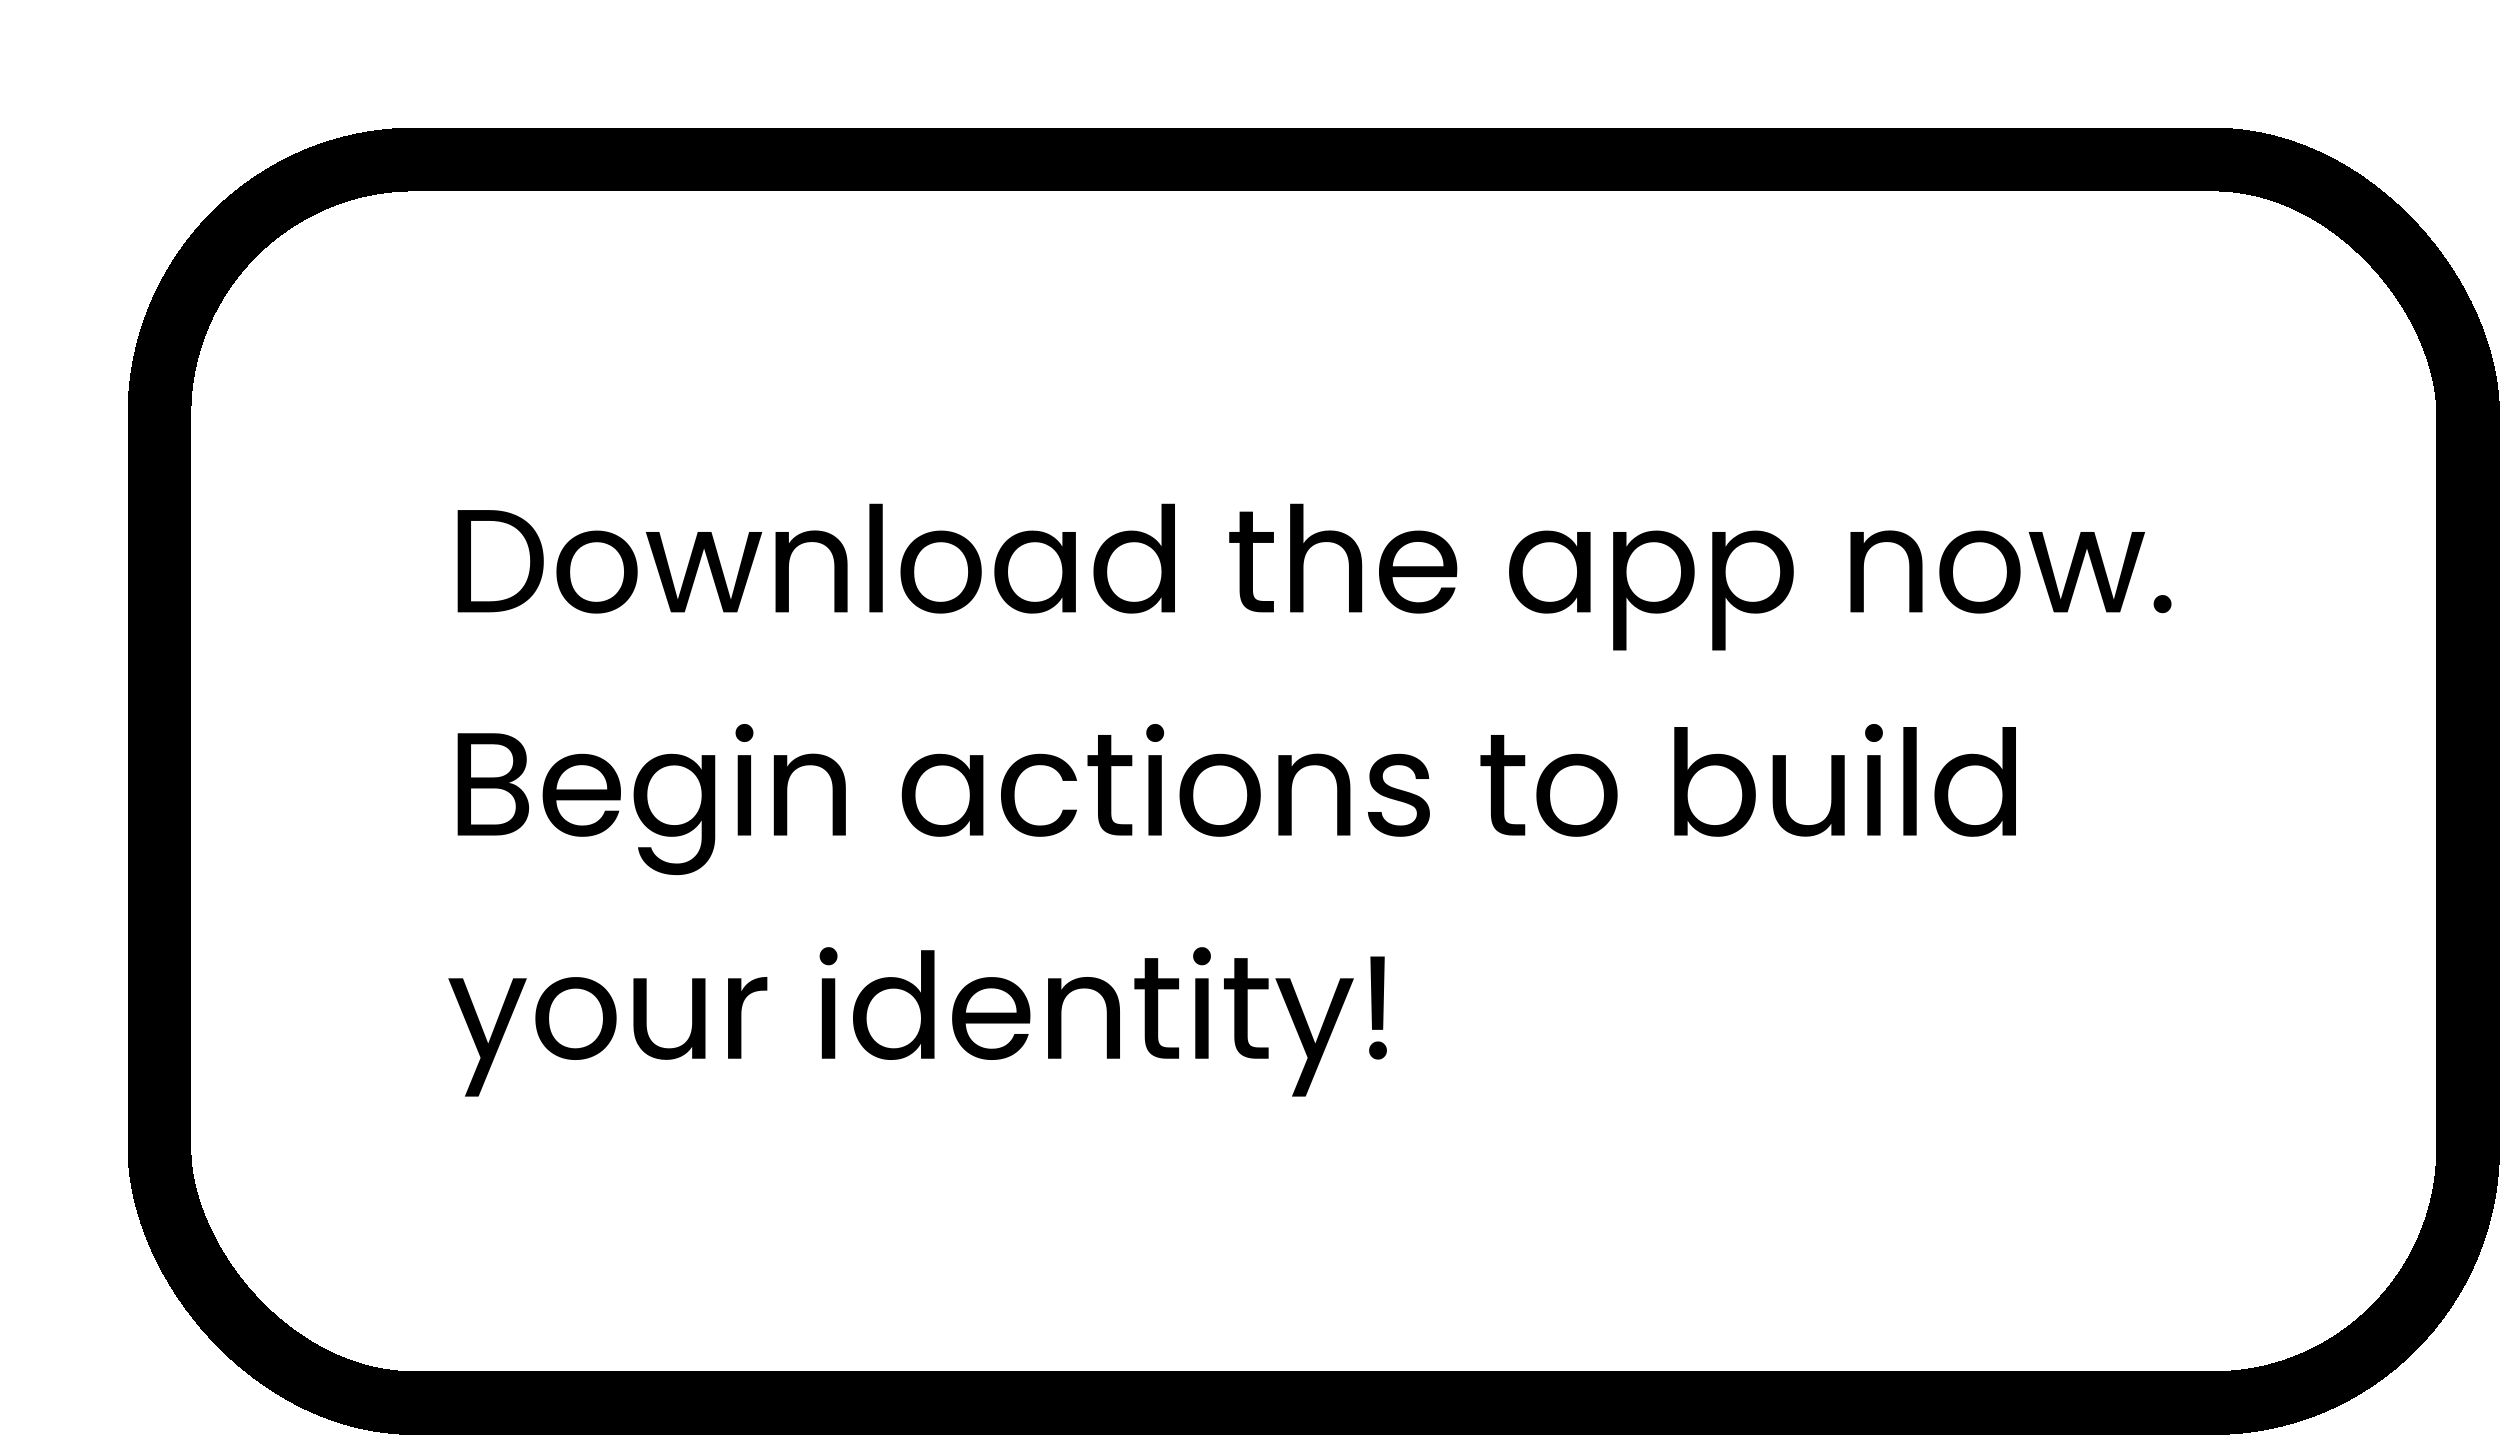<svg width="392" height="226" viewBox="0 0 392 226" fill="none" xmlns="http://www.w3.org/2000/svg">
    <g filter="url(#filter0_d_0_450)">
    <rect y="0.011" width="372" height="205" rx="45" fill="white" shape-rendering="crispEdges"/>
    <rect x="5" y="5.011" width="362" height="195" rx="40" stroke="black" stroke-width="10" shape-rendering="crispEdges"/>
    <path d="M56.762 59.98C58.51 59.98 60.02 60.31 61.293 60.969C62.581 61.613 63.562 62.541 64.237 63.752C64.927 64.964 65.272 66.39 65.272 68.03C65.272 69.671 64.927 71.097 64.237 72.308C63.562 73.504 62.581 74.424 61.293 75.068C60.02 75.697 58.51 76.011 56.762 76.011H51.771V59.98H56.762ZM56.762 74.286C58.832 74.286 60.411 73.742 61.5 72.653C62.589 71.549 63.133 70.008 63.133 68.03C63.133 66.037 62.581 64.481 61.477 63.361C60.388 62.242 58.817 61.682 56.762 61.682H53.864V74.286H56.762ZM73.53 76.218C72.349 76.218 71.276 75.95 70.31 75.413C69.359 74.877 68.608 74.118 68.056 73.136C67.519 72.14 67.251 70.99 67.251 69.686C67.251 68.398 67.527 67.264 68.079 66.282C68.646 65.286 69.413 64.527 70.379 64.005C71.345 63.469 72.426 63.2 73.622 63.2C74.818 63.2 75.899 63.469 76.865 64.005C77.831 64.527 78.59 65.278 79.142 66.259C79.709 67.241 79.993 68.383 79.993 69.686C79.993 70.99 79.701 72.14 79.119 73.136C78.551 74.118 77.777 74.877 76.796 75.413C75.814 75.95 74.726 76.218 73.53 76.218ZM73.53 74.378C74.281 74.378 74.986 74.202 75.646 73.849C76.305 73.497 76.834 72.968 77.233 72.262C77.647 71.557 77.854 70.698 77.854 69.686C77.854 68.674 77.654 67.816 77.256 67.11C76.857 66.405 76.336 65.884 75.692 65.546C75.048 65.194 74.35 65.017 73.599 65.017C72.832 65.017 72.127 65.194 71.483 65.546C70.854 65.884 70.348 66.405 69.965 67.11C69.581 67.816 69.39 68.674 69.39 69.686C69.39 70.714 69.574 71.58 69.942 72.285C70.325 72.991 70.831 73.52 71.46 73.872C72.088 74.21 72.778 74.378 73.53 74.378ZM99.535 63.407L95.602 76.011H93.44L90.404 66.006L87.368 76.011H85.206L81.25 63.407H83.389L86.287 73.987L89.415 63.407H91.554L94.613 74.01L97.465 63.407H99.535ZM107.753 63.177C109.286 63.177 110.528 63.645 111.479 64.58C112.429 65.5 112.905 66.834 112.905 68.582V76.011H110.835V68.881C110.835 67.624 110.52 66.666 109.892 66.006C109.263 65.332 108.404 64.994 107.316 64.994C106.212 64.994 105.33 65.339 104.671 66.029C104.027 66.719 103.705 67.724 103.705 69.042V76.011H101.612V63.407H103.705V65.201C104.119 64.557 104.678 64.059 105.384 63.706C106.104 63.354 106.894 63.177 107.753 63.177ZM118.417 58.991V76.011H116.324V58.991H118.417ZM127.481 76.218C126.3 76.218 125.227 75.95 124.261 75.413C123.31 74.877 122.559 74.118 122.007 73.136C121.47 72.14 121.202 70.99 121.202 69.686C121.202 68.398 121.478 67.264 122.03 66.282C122.597 65.286 123.364 64.527 124.33 64.005C125.296 63.469 126.377 63.2 127.573 63.2C128.769 63.2 129.85 63.469 130.816 64.005C131.782 64.527 132.541 65.278 133.093 66.259C133.66 67.241 133.944 68.383 133.944 69.686C133.944 70.99 133.653 72.14 133.07 73.136C132.503 74.118 131.728 74.877 130.747 75.413C129.766 75.95 128.677 76.218 127.481 76.218ZM127.481 74.378C128.232 74.378 128.938 74.202 129.597 73.849C130.256 73.497 130.785 72.968 131.184 72.262C131.598 71.557 131.805 70.698 131.805 69.686C131.805 68.674 131.606 67.816 131.207 67.11C130.808 66.405 130.287 65.884 129.643 65.546C128.999 65.194 128.301 65.017 127.55 65.017C126.783 65.017 126.078 65.194 125.434 65.546C124.805 65.884 124.299 66.405 123.916 67.11C123.533 67.816 123.341 68.674 123.341 69.686C123.341 70.714 123.525 71.58 123.893 72.285C124.276 72.991 124.782 73.52 125.411 73.872C126.04 74.21 126.73 74.378 127.481 74.378ZM135.914 69.663C135.914 68.375 136.174 67.248 136.696 66.282C137.217 65.301 137.93 64.542 138.835 64.005C139.755 63.469 140.774 63.2 141.894 63.2C142.998 63.2 143.956 63.438 144.769 63.913C145.581 64.389 146.187 64.987 146.586 65.707V63.407H148.702V76.011H146.586V73.665C146.172 74.401 145.551 75.015 144.723 75.505C143.91 75.981 142.959 76.218 141.871 76.218C140.751 76.218 139.739 75.942 138.835 75.39C137.93 74.838 137.217 74.064 136.696 73.067C136.174 72.071 135.914 70.936 135.914 69.663ZM146.586 69.686C146.586 68.736 146.394 67.908 146.011 67.202C145.627 66.497 145.106 65.96 144.447 65.592C143.803 65.209 143.09 65.017 142.308 65.017C141.526 65.017 140.813 65.201 140.169 65.569C139.525 65.937 139.011 66.474 138.628 67.179C138.244 67.885 138.053 68.713 138.053 69.663C138.053 70.629 138.244 71.473 138.628 72.193C139.011 72.899 139.525 73.443 140.169 73.826C140.813 74.194 141.526 74.378 142.308 74.378C143.09 74.378 143.803 74.194 144.447 73.826C145.106 73.443 145.627 72.899 146.011 72.193C146.394 71.473 146.586 70.637 146.586 69.686ZM151.457 69.663C151.457 68.375 151.717 67.248 152.239 66.282C152.76 65.301 153.473 64.542 154.378 64.005C155.298 63.469 156.325 63.2 157.46 63.2C158.441 63.2 159.353 63.43 160.197 63.89C161.04 64.335 161.684 64.925 162.129 65.661V58.991H164.245V76.011H162.129V73.642C161.715 74.394 161.101 75.015 160.289 75.505C159.476 75.981 158.525 76.218 157.437 76.218C156.317 76.218 155.298 75.942 154.378 75.39C153.473 74.838 152.76 74.064 152.239 73.067C151.717 72.071 151.457 70.936 151.457 69.663ZM162.129 69.686C162.129 68.736 161.937 67.908 161.554 67.202C161.17 66.497 160.649 65.96 159.99 65.592C159.346 65.209 158.633 65.017 157.851 65.017C157.069 65.017 156.356 65.201 155.712 65.569C155.068 65.937 154.554 66.474 154.171 67.179C153.787 67.885 153.596 68.713 153.596 69.663C153.596 70.629 153.787 71.473 154.171 72.193C154.554 72.899 155.068 73.443 155.712 73.826C156.356 74.194 157.069 74.378 157.851 74.378C158.633 74.378 159.346 74.194 159.99 73.826C160.649 73.443 161.17 72.899 161.554 72.193C161.937 71.473 162.129 70.637 162.129 69.686ZM176.467 65.132V72.561C176.467 73.175 176.597 73.612 176.858 73.872C177.118 74.118 177.571 74.24 178.215 74.24H179.756V76.011H177.87C176.704 76.011 175.83 75.743 175.248 75.206C174.665 74.67 174.374 73.788 174.374 72.561V65.132H172.741V63.407H174.374V60.233H176.467V63.407H179.756V65.132H176.467ZM188.548 63.177C189.498 63.177 190.357 63.384 191.124 63.798C191.89 64.197 192.488 64.803 192.918 65.615C193.362 66.428 193.585 67.417 193.585 68.582V76.011H191.515V68.881C191.515 67.624 191.2 66.666 190.572 66.006C189.943 65.332 189.084 64.994 187.996 64.994C186.892 64.994 186.01 65.339 185.351 66.029C184.707 66.719 184.385 67.724 184.385 69.042V76.011H182.292V58.991H184.385V65.201C184.799 64.557 185.366 64.059 186.087 63.706C186.823 63.354 187.643 63.177 188.548 63.177ZM208.503 69.226C208.503 69.625 208.48 70.047 208.434 70.491H198.36C198.437 71.733 198.859 72.707 199.625 73.412C200.407 74.102 201.35 74.447 202.454 74.447C203.359 74.447 204.11 74.24 204.708 73.826C205.322 73.397 205.751 72.83 205.996 72.124H208.25C207.913 73.336 207.238 74.325 206.226 75.091C205.214 75.843 203.957 76.218 202.454 76.218C201.258 76.218 200.185 75.95 199.234 75.413C198.299 74.877 197.563 74.118 197.026 73.136C196.49 72.14 196.221 70.99 196.221 69.686C196.221 68.383 196.482 67.241 197.003 66.259C197.525 65.278 198.253 64.527 199.188 64.005C200.139 63.469 201.228 63.2 202.454 63.2C203.65 63.2 204.708 63.461 205.628 63.982C206.548 64.504 207.254 65.224 207.744 66.144C208.25 67.049 208.503 68.076 208.503 69.226ZM206.341 68.789C206.341 67.992 206.165 67.31 205.812 66.742C205.46 66.16 204.977 65.723 204.363 65.431C203.765 65.125 203.098 64.971 202.362 64.971C201.304 64.971 200.4 65.309 199.648 65.983C198.912 66.658 198.491 67.593 198.383 68.789H206.341ZM216.616 69.663C216.616 68.375 216.877 67.248 217.398 66.282C217.919 65.301 218.632 64.542 219.537 64.005C220.457 63.469 221.477 63.2 222.596 63.2C223.7 63.2 224.658 63.438 225.471 63.913C226.284 64.389 226.889 64.987 227.288 65.707V63.407H229.404V76.011H227.288V73.665C226.874 74.401 226.253 75.015 225.425 75.505C224.612 75.981 223.662 76.218 222.573 76.218C221.454 76.218 220.442 75.942 219.537 75.39C218.632 74.838 217.919 74.064 217.398 73.067C216.877 72.071 216.616 70.936 216.616 69.663ZM227.288 69.686C227.288 68.736 227.096 67.908 226.713 67.202C226.33 66.497 225.808 65.96 225.149 65.592C224.505 65.209 223.792 65.017 223.01 65.017C222.228 65.017 221.515 65.201 220.871 65.569C220.227 65.937 219.713 66.474 219.33 67.179C218.947 67.885 218.755 68.713 218.755 69.663C218.755 70.629 218.947 71.473 219.33 72.193C219.713 72.899 220.227 73.443 220.871 73.826C221.515 74.194 222.228 74.378 223.01 74.378C223.792 74.378 224.505 74.194 225.149 73.826C225.808 73.443 226.33 72.899 226.713 72.193C227.096 71.473 227.288 70.637 227.288 69.686ZM235.034 65.73C235.448 65.01 236.061 64.412 236.874 63.936C237.702 63.446 238.66 63.2 239.749 63.2C240.868 63.2 241.88 63.469 242.785 64.005C243.705 64.542 244.426 65.301 244.947 66.282C245.468 67.248 245.729 68.375 245.729 69.663C245.729 70.936 245.468 72.071 244.947 73.067C244.426 74.064 243.705 74.838 242.785 75.39C241.88 75.942 240.868 76.218 239.749 76.218C238.676 76.218 237.725 75.981 236.897 75.505C236.084 75.015 235.463 74.409 235.034 73.688V81.991H232.941V63.407H235.034V65.73ZM243.59 69.663C243.59 68.713 243.398 67.885 243.015 67.179C242.632 66.474 242.11 65.937 241.451 65.569C240.807 65.201 240.094 65.017 239.312 65.017C238.545 65.017 237.832 65.209 237.173 65.592C236.529 65.96 236.008 66.505 235.609 67.225C235.226 67.931 235.034 68.751 235.034 69.686C235.034 70.637 235.226 71.473 235.609 72.193C236.008 72.899 236.529 73.443 237.173 73.826C237.832 74.194 238.545 74.378 239.312 74.378C240.094 74.378 240.807 74.194 241.451 73.826C242.11 73.443 242.632 72.899 243.015 72.193C243.398 71.473 243.59 70.629 243.59 69.663ZM250.577 65.73C250.991 65.01 251.604 64.412 252.417 63.936C253.245 63.446 254.203 63.2 255.292 63.2C256.411 63.2 257.423 63.469 258.328 64.005C259.248 64.542 259.969 65.301 260.49 66.282C261.011 67.248 261.272 68.375 261.272 69.663C261.272 70.936 261.011 72.071 260.49 73.067C259.969 74.064 259.248 74.838 258.328 75.39C257.423 75.942 256.411 76.218 255.292 76.218C254.219 76.218 253.268 75.981 252.44 75.505C251.627 75.015 251.006 74.409 250.577 73.688V81.991H248.484V63.407H250.577V65.73ZM259.133 69.663C259.133 68.713 258.941 67.885 258.558 67.179C258.175 66.474 257.653 65.937 256.994 65.569C256.35 65.201 255.637 65.017 254.855 65.017C254.088 65.017 253.375 65.209 252.716 65.592C252.072 65.96 251.551 66.505 251.152 67.225C250.769 67.931 250.577 68.751 250.577 69.686C250.577 70.637 250.769 71.473 251.152 72.193C251.551 72.899 252.072 73.443 252.716 73.826C253.375 74.194 254.088 74.378 254.855 74.378C255.637 74.378 256.35 74.194 256.994 73.826C257.653 73.443 258.175 72.899 258.558 72.193C258.941 71.473 259.133 70.629 259.133 69.663ZM276.3 63.177C277.833 63.177 279.075 63.645 280.026 64.58C280.976 65.5 281.452 66.834 281.452 68.582V76.011H279.382V68.881C279.382 67.624 279.067 66.666 278.439 66.006C277.81 65.332 276.951 64.994 275.863 64.994C274.759 64.994 273.877 65.339 273.218 66.029C272.574 66.719 272.252 67.724 272.252 69.042V76.011H270.159V63.407H272.252V65.201C272.666 64.557 273.225 64.059 273.931 63.706C274.651 63.354 275.441 63.177 276.3 63.177ZM290.368 76.218C289.187 76.218 288.114 75.95 287.148 75.413C286.197 74.877 285.446 74.118 284.894 73.136C284.357 72.14 284.089 70.99 284.089 69.686C284.089 68.398 284.365 67.264 284.917 66.282C285.484 65.286 286.251 64.527 287.217 64.005C288.183 63.469 289.264 63.2 290.46 63.2C291.656 63.2 292.737 63.469 293.703 64.005C294.669 64.527 295.428 65.278 295.98 66.259C296.547 67.241 296.831 68.383 296.831 69.686C296.831 70.99 296.539 72.14 295.957 73.136C295.389 74.118 294.615 74.877 293.634 75.413C292.652 75.95 291.564 76.218 290.368 76.218ZM290.368 74.378C291.119 74.378 291.824 74.202 292.484 73.849C293.143 73.497 293.672 72.968 294.071 72.262C294.485 71.557 294.692 70.698 294.692 69.686C294.692 68.674 294.492 67.816 294.094 67.11C293.695 66.405 293.174 65.884 292.53 65.546C291.886 65.194 291.188 65.017 290.437 65.017C289.67 65.017 288.965 65.194 288.321 65.546C287.692 65.884 287.186 66.405 286.803 67.11C286.419 67.816 286.228 68.674 286.228 69.686C286.228 70.714 286.412 71.58 286.78 72.285C287.163 72.991 287.669 73.52 288.298 73.872C288.926 74.21 289.616 74.378 290.368 74.378ZM316.373 63.407L312.44 76.011H310.278L307.242 66.006L304.206 76.011H302.044L298.088 63.407H300.227L303.125 73.987L306.253 63.407H308.392L311.451 74.01L314.303 63.407H316.373ZM319.117 76.149C318.718 76.149 318.381 76.011 318.105 75.735C317.829 75.459 317.691 75.122 317.691 74.723C317.691 74.325 317.829 73.987 318.105 73.711C318.381 73.435 318.718 73.297 319.117 73.297C319.5 73.297 319.822 73.435 320.083 73.711C320.359 73.987 320.497 74.325 320.497 74.723C320.497 75.122 320.359 75.459 320.083 75.735C319.822 76.011 319.5 76.149 319.117 76.149ZM59.798 102.754C60.381 102.846 60.91 103.084 61.385 103.467C61.876 103.851 62.259 104.326 62.535 104.893C62.826 105.461 62.972 106.066 62.972 106.71C62.972 107.523 62.765 108.259 62.351 108.918C61.937 109.562 61.331 110.076 60.534 110.459C59.752 110.827 58.824 111.011 57.751 111.011H51.771V94.98H57.521C58.61 94.98 59.537 95.164 60.304 95.532C61.071 95.885 61.646 96.368 62.029 96.981C62.412 97.595 62.604 98.285 62.604 99.051C62.604 100.002 62.343 100.792 61.822 101.42C61.316 102.034 60.641 102.478 59.798 102.754ZM53.864 101.903H57.383C58.364 101.903 59.123 101.673 59.66 101.213C60.197 100.753 60.465 100.117 60.465 99.304C60.465 98.492 60.197 97.855 59.66 97.395C59.123 96.935 58.349 96.705 57.337 96.705H53.864V101.903ZM57.567 109.286C58.61 109.286 59.422 109.041 60.005 108.55C60.588 108.06 60.879 107.377 60.879 106.503C60.879 105.614 60.572 104.916 59.959 104.41C59.346 103.889 58.525 103.628 57.498 103.628H53.864V109.286H57.567ZM77.376 104.226C77.376 104.625 77.353 105.047 77.308 105.491H67.234C67.31 106.733 67.732 107.707 68.499 108.412C69.281 109.102 70.224 109.447 71.328 109.447C72.232 109.447 72.984 109.24 73.582 108.826C74.195 108.397 74.624 107.83 74.87 107.124H77.124C76.786 108.336 76.112 109.325 75.1 110.091C74.088 110.843 72.83 111.218 71.328 111.218C70.132 111.218 69.058 110.95 68.108 110.413C67.172 109.877 66.436 109.118 65.9 108.136C65.363 107.14 65.094 105.99 65.094 104.686C65.094 103.383 65.355 102.241 65.876 101.259C66.398 100.278 67.126 99.527 68.061 99.005C69.012 98.469 70.101 98.2 71.328 98.2C72.523 98.2 73.582 98.461 74.501 98.982C75.421 99.504 76.127 100.224 76.618 101.144C77.124 102.049 77.376 103.076 77.376 104.226ZM75.215 103.789C75.215 102.992 75.038 102.31 74.686 101.742C74.333 101.16 73.85 100.723 73.237 100.431C72.638 100.125 71.972 99.971 71.236 99.971C70.177 99.971 69.273 100.309 68.522 100.983C67.785 101.658 67.364 102.593 67.257 103.789H75.215ZM85.337 98.2C86.426 98.2 87.376 98.438 88.189 98.913C89.017 99.389 89.63 99.987 90.029 100.707V98.407H92.145V111.287C92.145 112.437 91.9 113.457 91.409 114.346C90.918 115.251 90.213 115.956 89.293 116.462C88.388 116.968 87.331 117.221 86.119 117.221C84.463 117.221 83.083 116.83 81.979 116.048C80.875 115.266 80.224 114.201 80.024 112.851H82.094C82.324 113.618 82.799 114.231 83.52 114.691C84.241 115.167 85.107 115.404 86.119 115.404C87.269 115.404 88.204 115.044 88.925 114.323C89.661 113.603 90.029 112.591 90.029 111.287V108.642C89.615 109.378 89.002 109.992 88.189 110.482C87.376 110.973 86.426 111.218 85.337 111.218C84.218 111.218 83.198 110.942 82.278 110.39C81.374 109.838 80.66 109.064 80.139 108.067C79.618 107.071 79.357 105.936 79.357 104.663C79.357 103.375 79.618 102.248 80.139 101.282C80.66 100.301 81.374 99.542 82.278 99.005C83.198 98.469 84.218 98.2 85.337 98.2ZM90.029 104.686C90.029 103.736 89.838 102.908 89.454 102.202C89.071 101.497 88.549 100.96 87.89 100.592C87.246 100.209 86.533 100.017 85.751 100.017C84.969 100.017 84.256 100.201 83.612 100.569C82.968 100.937 82.454 101.474 82.071 102.179C81.688 102.885 81.496 103.713 81.496 104.663C81.496 105.629 81.688 106.473 82.071 107.193C82.454 107.899 82.968 108.443 83.612 108.826C84.256 109.194 84.969 109.378 85.751 109.378C86.533 109.378 87.246 109.194 87.89 108.826C88.549 108.443 89.071 107.899 89.454 107.193C89.838 106.473 90.029 105.637 90.029 104.686ZM96.763 96.36C96.365 96.36 96.027 96.222 95.751 95.946C95.475 95.67 95.337 95.333 95.337 94.934C95.337 94.536 95.475 94.198 95.751 93.922C96.027 93.646 96.365 93.508 96.763 93.508C97.147 93.508 97.469 93.646 97.729 93.922C98.005 94.198 98.143 94.536 98.143 94.934C98.143 95.333 98.005 95.67 97.729 95.946C97.469 96.222 97.147 96.36 96.763 96.36ZM97.775 98.407V111.011H95.682V98.407H97.775ZM107.483 98.177C109.017 98.177 110.259 98.645 111.209 99.58C112.16 100.5 112.635 101.834 112.635 103.582V111.011H110.565V103.881C110.565 102.624 110.251 101.666 109.622 101.006C108.994 100.332 108.135 99.994 107.046 99.994C105.942 99.994 105.061 100.339 104.401 101.029C103.757 101.719 103.435 102.724 103.435 104.042V111.011H101.342V98.407H103.435V100.201C103.849 99.557 104.409 99.059 105.114 98.706C105.835 98.354 106.625 98.177 107.483 98.177ZM121.404 104.663C121.404 103.375 121.665 102.248 122.186 101.282C122.707 100.301 123.42 99.542 124.325 99.005C125.245 98.469 126.265 98.2 127.384 98.2C128.488 98.2 129.446 98.438 130.259 98.913C131.072 99.389 131.677 99.987 132.076 100.707V98.407H134.192V111.011H132.076V108.665C131.662 109.401 131.041 110.015 130.213 110.505C129.4 110.981 128.45 111.218 127.361 111.218C126.242 111.218 125.23 110.942 124.325 110.39C123.42 109.838 122.707 109.064 122.186 108.067C121.665 107.071 121.404 105.936 121.404 104.663ZM132.076 104.686C132.076 103.736 131.884 102.908 131.501 102.202C131.118 101.497 130.596 100.96 129.937 100.592C129.293 100.209 128.58 100.017 127.798 100.017C127.016 100.017 126.303 100.201 125.659 100.569C125.015 100.937 124.501 101.474 124.118 102.179C123.735 102.885 123.543 103.713 123.543 104.663C123.543 105.629 123.735 106.473 124.118 107.193C124.501 107.899 125.015 108.443 125.659 108.826C126.303 109.194 127.016 109.378 127.798 109.378C128.58 109.378 129.293 109.194 129.937 108.826C130.596 108.443 131.118 107.899 131.501 107.193C131.884 106.473 132.076 105.637 132.076 104.686ZM136.947 104.686C136.947 103.383 137.208 102.248 137.729 101.282C138.25 100.301 138.971 99.542 139.891 99.005C140.826 98.469 141.892 98.2 143.088 98.2C144.637 98.2 145.909 98.576 146.906 99.327C147.918 100.079 148.585 101.121 148.907 102.455H146.653C146.438 101.689 146.017 101.083 145.388 100.638C144.775 100.194 144.008 99.971 143.088 99.971C141.892 99.971 140.926 100.385 140.19 101.213C139.454 102.026 139.086 103.184 139.086 104.686C139.086 106.204 139.454 107.377 140.19 108.205C140.926 109.033 141.892 109.447 143.088 109.447C144.008 109.447 144.775 109.233 145.388 108.803C146.001 108.374 146.423 107.761 146.653 106.963H148.907C148.57 108.251 147.895 109.286 146.883 110.068C145.871 110.835 144.606 111.218 143.088 111.218C141.892 111.218 140.826 110.95 139.891 110.413C138.971 109.877 138.25 109.118 137.729 108.136C137.208 107.155 136.947 106.005 136.947 104.686ZM154.253 100.132V107.561C154.253 108.175 154.383 108.612 154.644 108.872C154.904 109.118 155.357 109.24 156.001 109.24H157.542V111.011H155.656C154.49 111.011 153.616 110.743 153.034 110.206C152.451 109.67 152.16 108.788 152.16 107.561V100.132H150.527V98.407H152.16V95.233H154.253V98.407H157.542V100.132H154.253ZM161.159 96.36C160.76 96.36 160.423 96.222 160.147 95.946C159.871 95.67 159.733 95.333 159.733 94.934C159.733 94.536 159.871 94.198 160.147 93.922C160.423 93.646 160.76 93.508 161.159 93.508C161.542 93.508 161.864 93.646 162.125 93.922C162.401 94.198 162.539 94.536 162.539 94.934C162.539 95.333 162.401 95.67 162.125 95.946C161.864 96.222 161.542 96.36 161.159 96.36ZM162.171 98.407V111.011H160.078V98.407H162.171ZM171.235 111.218C170.054 111.218 168.981 110.95 168.015 110.413C167.064 109.877 166.313 109.118 165.761 108.136C165.224 107.14 164.956 105.99 164.956 104.686C164.956 103.398 165.232 102.264 165.784 101.282C166.351 100.286 167.118 99.527 168.084 99.005C169.05 98.469 170.131 98.2 171.327 98.2C172.523 98.2 173.604 98.469 174.57 99.005C175.536 99.527 176.295 100.278 176.847 101.259C177.414 102.241 177.698 103.383 177.698 104.686C177.698 105.99 177.406 107.14 176.824 108.136C176.256 109.118 175.482 109.877 174.501 110.413C173.519 110.95 172.431 111.218 171.235 111.218ZM171.235 109.378C171.986 109.378 172.691 109.202 173.351 108.849C174.01 108.497 174.539 107.968 174.938 107.262C175.352 106.557 175.559 105.698 175.559 104.686C175.559 103.674 175.359 102.816 174.961 102.11C174.562 101.405 174.041 100.884 173.397 100.546C172.753 100.194 172.055 100.017 171.304 100.017C170.537 100.017 169.832 100.194 169.188 100.546C168.559 100.884 168.053 101.405 167.67 102.11C167.286 102.816 167.095 103.674 167.095 104.686C167.095 105.714 167.279 106.58 167.647 107.285C168.03 107.991 168.536 108.52 169.165 108.872C169.793 109.21 170.483 109.378 171.235 109.378ZM186.591 98.177C188.124 98.177 189.366 98.645 190.317 99.58C191.267 100.5 191.743 101.834 191.743 103.582V111.011H189.673V103.881C189.673 102.624 189.358 101.666 188.73 101.006C188.101 100.332 187.242 99.994 186.154 99.994C185.05 99.994 184.168 100.339 183.509 101.029C182.865 101.719 182.543 102.724 182.543 104.042V111.011H180.45V98.407H182.543V100.201C182.957 99.557 183.516 99.059 184.222 98.706C184.942 98.354 185.732 98.177 186.591 98.177ZM199.624 111.218C198.658 111.218 197.791 111.057 197.025 110.735C196.258 110.398 195.652 109.938 195.208 109.355C194.763 108.757 194.518 108.075 194.472 107.308H196.634C196.695 107.937 196.986 108.451 197.508 108.849C198.044 109.248 198.742 109.447 199.601 109.447C200.398 109.447 201.027 109.271 201.487 108.918C201.947 108.566 202.177 108.121 202.177 107.584C202.177 107.032 201.931 106.626 201.441 106.365C200.95 106.089 200.191 105.821 199.164 105.56C198.228 105.315 197.462 105.07 196.864 104.824C196.281 104.564 195.775 104.188 195.346 103.697C194.932 103.191 194.725 102.532 194.725 101.719C194.725 101.075 194.916 100.485 195.3 99.948C195.683 99.412 196.227 98.99 196.933 98.683C197.638 98.361 198.443 98.2 199.348 98.2C200.743 98.2 201.87 98.553 202.729 99.258C203.587 99.964 204.047 100.93 204.109 102.156H202.016C201.97 101.497 201.701 100.968 201.211 100.569C200.735 100.171 200.091 99.971 199.279 99.971C198.527 99.971 197.929 100.132 197.485 100.454C197.04 100.776 196.818 101.198 196.818 101.719C196.818 102.133 196.948 102.478 197.209 102.754C197.485 103.015 197.822 103.23 198.221 103.398C198.635 103.552 199.202 103.728 199.923 103.927C200.827 104.173 201.563 104.418 202.131 104.663C202.698 104.893 203.181 105.246 203.58 105.721C203.994 106.197 204.208 106.818 204.224 107.584C204.224 108.274 204.032 108.895 203.649 109.447C203.265 109.999 202.721 110.436 202.016 110.758C201.326 111.065 200.528 111.218 199.624 111.218ZM215.863 100.132V107.561C215.863 108.175 215.993 108.612 216.254 108.872C216.515 109.118 216.967 109.24 217.611 109.24H219.152V111.011H217.266C216.101 111.011 215.227 110.743 214.644 110.206C214.061 109.67 213.77 108.788 213.77 107.561V100.132H212.137V98.407H213.77V95.233H215.863V98.407H219.152V100.132H215.863ZM227.185 111.218C226.004 111.218 224.931 110.95 223.965 110.413C223.014 109.877 222.263 109.118 221.711 108.136C221.174 107.14 220.906 105.99 220.906 104.686C220.906 103.398 221.182 102.264 221.734 101.282C222.301 100.286 223.068 99.527 224.034 99.005C225 98.469 226.081 98.2 227.277 98.2C228.473 98.2 229.554 98.469 230.52 99.005C231.486 99.527 232.245 100.278 232.797 101.259C233.364 102.241 233.648 103.383 233.648 104.686C233.648 105.99 233.357 107.14 232.774 108.136C232.207 109.118 231.432 109.877 230.451 110.413C229.47 110.95 228.381 111.218 227.185 111.218ZM227.185 109.378C227.936 109.378 228.642 109.202 229.301 108.849C229.96 108.497 230.489 107.968 230.888 107.262C231.302 106.557 231.509 105.698 231.509 104.686C231.509 103.674 231.31 102.816 230.911 102.11C230.512 101.405 229.991 100.884 229.347 100.546C228.703 100.194 228.005 100.017 227.254 100.017C226.487 100.017 225.782 100.194 225.138 100.546C224.509 100.884 224.003 101.405 223.62 102.11C223.237 102.816 223.045 103.674 223.045 104.686C223.045 105.714 223.229 106.58 223.597 107.285C223.98 107.991 224.486 108.52 225.115 108.872C225.744 109.21 226.434 109.378 227.185 109.378ZM244.625 100.753C245.054 100.002 245.683 99.389 246.511 98.913C247.339 98.438 248.282 98.2 249.34 98.2C250.474 98.2 251.494 98.469 252.399 99.005C253.303 99.542 254.016 100.301 254.538 101.282C255.059 102.248 255.32 103.375 255.32 104.663C255.32 105.936 255.059 107.071 254.538 108.067C254.016 109.064 253.296 109.838 252.376 110.39C251.471 110.942 250.459 111.218 249.34 111.218C248.251 111.218 247.293 110.981 246.465 110.505C245.652 110.03 245.039 109.424 244.625 108.688V111.011H242.532V93.991H244.625V100.753ZM253.181 104.663C253.181 103.713 252.989 102.885 252.606 102.179C252.222 101.474 251.701 100.937 251.042 100.569C250.398 100.201 249.685 100.017 248.903 100.017C248.136 100.017 247.423 100.209 246.764 100.592C246.12 100.96 245.598 101.505 245.2 102.225C244.816 102.931 244.625 103.751 244.625 104.686C244.625 105.637 244.816 106.473 245.2 107.193C245.598 107.899 246.12 108.443 246.764 108.826C247.423 109.194 248.136 109.378 248.903 109.378C249.685 109.378 250.398 109.194 251.042 108.826C251.701 108.443 252.222 107.899 252.606 107.193C252.989 106.473 253.181 105.629 253.181 104.663ZM269.253 98.407V111.011H267.16V109.148C266.761 109.792 266.201 110.298 265.481 110.666C264.775 111.019 263.993 111.195 263.135 111.195C262.153 111.195 261.272 110.996 260.49 110.597C259.708 110.183 259.087 109.57 258.627 108.757C258.182 107.945 257.96 106.956 257.96 105.79V98.407H260.03V105.514C260.03 106.756 260.344 107.715 260.973 108.389C261.601 109.049 262.46 109.378 263.549 109.378C264.668 109.378 265.55 109.033 266.194 108.343C266.838 107.653 267.16 106.649 267.16 105.33V98.407H269.253ZM273.868 96.36C273.469 96.36 273.132 96.222 272.856 95.946C272.58 95.67 272.442 95.333 272.442 94.934C272.442 94.536 272.58 94.198 272.856 93.922C273.132 93.646 273.469 93.508 273.868 93.508C274.251 93.508 274.573 93.646 274.834 93.922C275.11 94.198 275.248 94.536 275.248 94.934C275.248 95.333 275.11 95.67 274.834 95.946C274.573 96.222 274.251 96.36 273.868 96.36ZM274.88 98.407V111.011H272.787V98.407H274.88ZM280.54 93.991V111.011H278.447V93.991H280.54ZM283.325 104.663C283.325 103.375 283.586 102.248 284.107 101.282C284.628 100.301 285.341 99.542 286.246 99.005C287.166 98.469 288.193 98.2 289.328 98.2C290.309 98.2 291.222 98.43 292.065 98.89C292.908 99.335 293.552 99.925 293.997 100.661V93.991H296.113V111.011H293.997V108.642C293.583 109.394 292.97 110.015 292.157 110.505C291.344 110.981 290.394 111.218 289.305 111.218C288.186 111.218 287.166 110.942 286.246 110.39C285.341 109.838 284.628 109.064 284.107 108.067C283.586 107.071 283.325 105.936 283.325 104.663ZM293.997 104.686C293.997 103.736 293.805 102.908 293.422 102.202C293.039 101.497 292.517 100.96 291.858 100.592C291.214 100.209 290.501 100.017 289.719 100.017C288.937 100.017 288.224 100.201 287.58 100.569C286.936 100.937 286.422 101.474 286.039 102.179C285.656 102.885 285.464 103.713 285.464 104.663C285.464 105.629 285.656 106.473 286.039 107.193C286.422 107.899 286.936 108.443 287.58 108.826C288.224 109.194 288.937 109.378 289.719 109.378C290.501 109.378 291.214 109.194 291.858 108.826C292.517 108.443 293.039 107.899 293.422 107.193C293.805 106.473 293.997 105.637 293.997 104.686ZM62.627 133.407L55.037 151.945H52.875L55.359 145.873L50.276 133.407H52.599L56.555 143.619L60.465 133.407H62.627ZM70.228 146.218C69.047 146.218 67.974 145.95 67.008 145.413C66.057 144.877 65.306 144.118 64.754 143.136C64.217 142.14 63.949 140.99 63.949 139.686C63.949 138.398 64.225 137.264 64.777 136.282C65.344 135.286 66.111 134.527 67.077 134.005C68.043 133.469 69.124 133.2 70.32 133.2C71.516 133.2 72.597 133.469 73.563 134.005C74.529 134.527 75.288 135.278 75.84 136.259C76.407 137.241 76.691 138.383 76.691 139.686C76.691 140.99 76.4 142.14 75.817 143.136C75.25 144.118 74.475 144.877 73.494 145.413C72.513 145.95 71.424 146.218 70.228 146.218ZM70.228 144.378C70.979 144.378 71.685 144.202 72.344 143.849C73.003 143.497 73.532 142.968 73.931 142.262C74.345 141.557 74.552 140.698 74.552 139.686C74.552 138.674 74.353 137.816 73.954 137.11C73.555 136.405 73.034 135.884 72.39 135.546C71.746 135.194 71.048 135.017 70.297 135.017C69.53 135.017 68.825 135.194 68.181 135.546C67.552 135.884 67.046 136.405 66.663 137.11C66.28 137.816 66.088 138.674 66.088 139.686C66.088 140.714 66.272 141.58 66.64 142.285C67.023 142.991 67.529 143.52 68.158 143.872C68.787 144.21 69.477 144.378 70.228 144.378ZM90.621 133.407V146.011H88.528V144.148C88.129 144.792 87.57 145.298 86.849 145.666C86.144 146.019 85.362 146.195 84.503 146.195C83.522 146.195 82.64 145.996 81.858 145.597C81.076 145.183 80.455 144.57 79.995 143.757C79.55 142.945 79.328 141.956 79.328 140.79V133.407H81.398V140.514C81.398 141.756 81.712 142.715 82.341 143.389C82.969 144.049 83.828 144.378 84.917 144.378C86.036 144.378 86.918 144.033 87.562 143.343C88.206 142.653 88.528 141.649 88.528 140.33V133.407H90.621ZM96.248 135.454C96.616 134.734 97.137 134.174 97.812 133.775C98.502 133.377 99.338 133.177 100.319 133.177V135.339H99.767C97.421 135.339 96.248 136.612 96.248 139.157V146.011H94.155V133.407H96.248V135.454ZM109.948 131.36C109.549 131.36 109.212 131.222 108.936 130.946C108.66 130.67 108.522 130.333 108.522 129.934C108.522 129.536 108.66 129.198 108.936 128.922C109.212 128.646 109.549 128.508 109.948 128.508C110.331 128.508 110.653 128.646 110.914 128.922C111.19 129.198 111.328 129.536 111.328 129.934C111.328 130.333 111.19 130.67 110.914 130.946C110.653 131.222 110.331 131.36 109.948 131.36ZM110.96 133.407V146.011H108.867V133.407H110.96ZM113.745 139.663C113.745 138.375 114.006 137.248 114.527 136.282C115.048 135.301 115.761 134.542 116.666 134.005C117.586 133.469 118.613 133.2 119.748 133.2C120.729 133.2 121.642 133.43 122.485 133.89C123.328 134.335 123.972 134.925 124.417 135.661V128.991H126.533V146.011H124.417V143.642C124.003 144.394 123.39 145.015 122.577 145.505C121.764 145.981 120.814 146.218 119.725 146.218C118.606 146.218 117.586 145.942 116.666 145.39C115.761 144.838 115.048 144.064 114.527 143.067C114.006 142.071 113.745 140.936 113.745 139.663ZM124.417 139.686C124.417 138.736 124.225 137.908 123.842 137.202C123.459 136.497 122.937 135.96 122.278 135.592C121.634 135.209 120.921 135.017 120.139 135.017C119.357 135.017 118.644 135.201 118 135.569C117.356 135.937 116.842 136.474 116.459 137.179C116.076 137.885 115.884 138.713 115.884 139.663C115.884 140.629 116.076 141.473 116.459 142.193C116.842 142.899 117.356 143.443 118 143.826C118.644 144.194 119.357 144.378 120.139 144.378C120.921 144.378 121.634 144.194 122.278 143.826C122.937 143.443 123.459 142.899 123.842 142.193C124.225 141.473 124.417 140.637 124.417 139.686ZM141.57 139.226C141.57 139.625 141.547 140.047 141.501 140.491H131.427C131.503 141.733 131.925 142.707 132.692 143.412C133.474 144.102 134.417 144.447 135.521 144.447C136.425 144.447 137.177 144.24 137.775 143.826C138.388 143.397 138.817 142.83 139.063 142.124H141.317C140.979 143.336 140.305 144.325 139.293 145.091C138.281 145.843 137.023 146.218 135.521 146.218C134.325 146.218 133.251 145.95 132.301 145.413C131.365 144.877 130.629 144.118 130.093 143.136C129.556 142.14 129.288 140.99 129.288 139.686C129.288 138.383 129.548 137.241 130.07 136.259C130.591 135.278 131.319 134.527 132.255 134.005C133.205 133.469 134.294 133.2 135.521 133.2C136.717 133.2 137.775 133.461 138.695 133.982C139.615 134.504 140.32 135.224 140.811 136.144C141.317 137.049 141.57 138.076 141.57 139.226ZM139.408 138.789C139.408 137.992 139.231 137.31 138.879 136.742C138.526 136.16 138.043 135.723 137.43 135.431C136.832 135.125 136.165 134.971 135.429 134.971C134.371 134.971 133.466 135.309 132.715 135.983C131.979 136.658 131.557 137.593 131.45 138.789H139.408ZM150.474 133.177C152.007 133.177 153.249 133.645 154.2 134.58C155.15 135.5 155.626 136.834 155.626 138.582V146.011H153.556V138.881C153.556 137.624 153.241 136.666 152.613 136.006C151.984 135.332 151.125 134.994 150.037 134.994C148.933 134.994 148.051 135.339 147.392 136.029C146.748 136.719 146.426 137.724 146.426 139.042V146.011H144.333V133.407H146.426V135.201C146.84 134.557 147.399 134.059 148.105 133.706C148.825 133.354 149.615 133.177 150.474 133.177ZM161.597 135.132V142.561C161.597 143.175 161.728 143.612 161.988 143.872C162.249 144.118 162.701 144.24 163.345 144.24H164.886V146.011H163C161.835 146.011 160.961 145.743 160.378 145.206C159.796 144.67 159.504 143.788 159.504 142.561V135.132H157.871V133.407H159.504V130.233H161.597V133.407H164.886V135.132H161.597ZM168.503 131.36C168.105 131.36 167.767 131.222 167.491 130.946C167.215 130.67 167.077 130.333 167.077 129.934C167.077 129.536 167.215 129.198 167.491 128.922C167.767 128.646 168.105 128.508 168.503 128.508C168.887 128.508 169.209 128.646 169.469 128.922C169.745 129.198 169.883 129.536 169.883 129.934C169.883 130.333 169.745 130.67 169.469 130.946C169.209 131.222 168.887 131.36 168.503 131.36ZM169.515 133.407V146.011H167.422V133.407H169.515ZM175.636 135.132V142.561C175.636 143.175 175.766 143.612 176.027 143.872C176.287 144.118 176.74 144.24 177.384 144.24H178.925V146.011H177.039C175.873 146.011 174.999 145.743 174.417 145.206C173.834 144.67 173.543 143.788 173.543 142.561V135.132H171.91V133.407H173.543V130.233H175.636V133.407H178.925V135.132H175.636ZM192.316 133.407L184.726 151.945H182.564L185.048 145.873L179.965 133.407H182.288L186.244 143.619L190.154 133.407H192.316ZM197.134 129.98L196.881 141.48H195.133L194.88 129.98H197.134ZM196.099 146.149C195.701 146.149 195.363 146.011 195.087 145.735C194.811 145.459 194.673 145.122 194.673 144.723C194.673 144.325 194.811 143.987 195.087 143.711C195.363 143.435 195.701 143.297 196.099 143.297C196.483 143.297 196.805 143.435 197.065 143.711C197.341 143.987 197.479 144.325 197.479 144.723C197.479 145.122 197.341 145.459 197.065 145.735C196.805 146.011 196.483 146.149 196.099 146.149Z" fill="black"/>
    </g>
    <defs>
    <filter id="filter0_d_0_450" x="0" y="0.011" width="392" height="225" filterUnits="userSpaceOnUse" color-interpolation-filters="sRGB">
    <feFlood flood-opacity="0" result="BackgroundImageFix"/>
    <feColorMatrix in="SourceAlpha" type="matrix" values="0 0 0 0 0 0 0 0 0 0 0 0 0 0 0 0 0 0 127 0" result="hardAlpha"/>
    <feOffset dx="20" dy="20"/>
    <feComposite in2="hardAlpha" operator="out"/>
    <feColorMatrix type="matrix" values="0 0 0 0 0 0 0 0 0 0 0 0 0 0 0 0 0 0 0.26 0"/>
    <feBlend mode="normal" in2="BackgroundImageFix" result="effect1_dropShadow_0_450"/>
    <feBlend mode="normal" in="SourceGraphic" in2="effect1_dropShadow_0_450" result="shape"/>
    </filter>
    </defs>
    </svg>
    